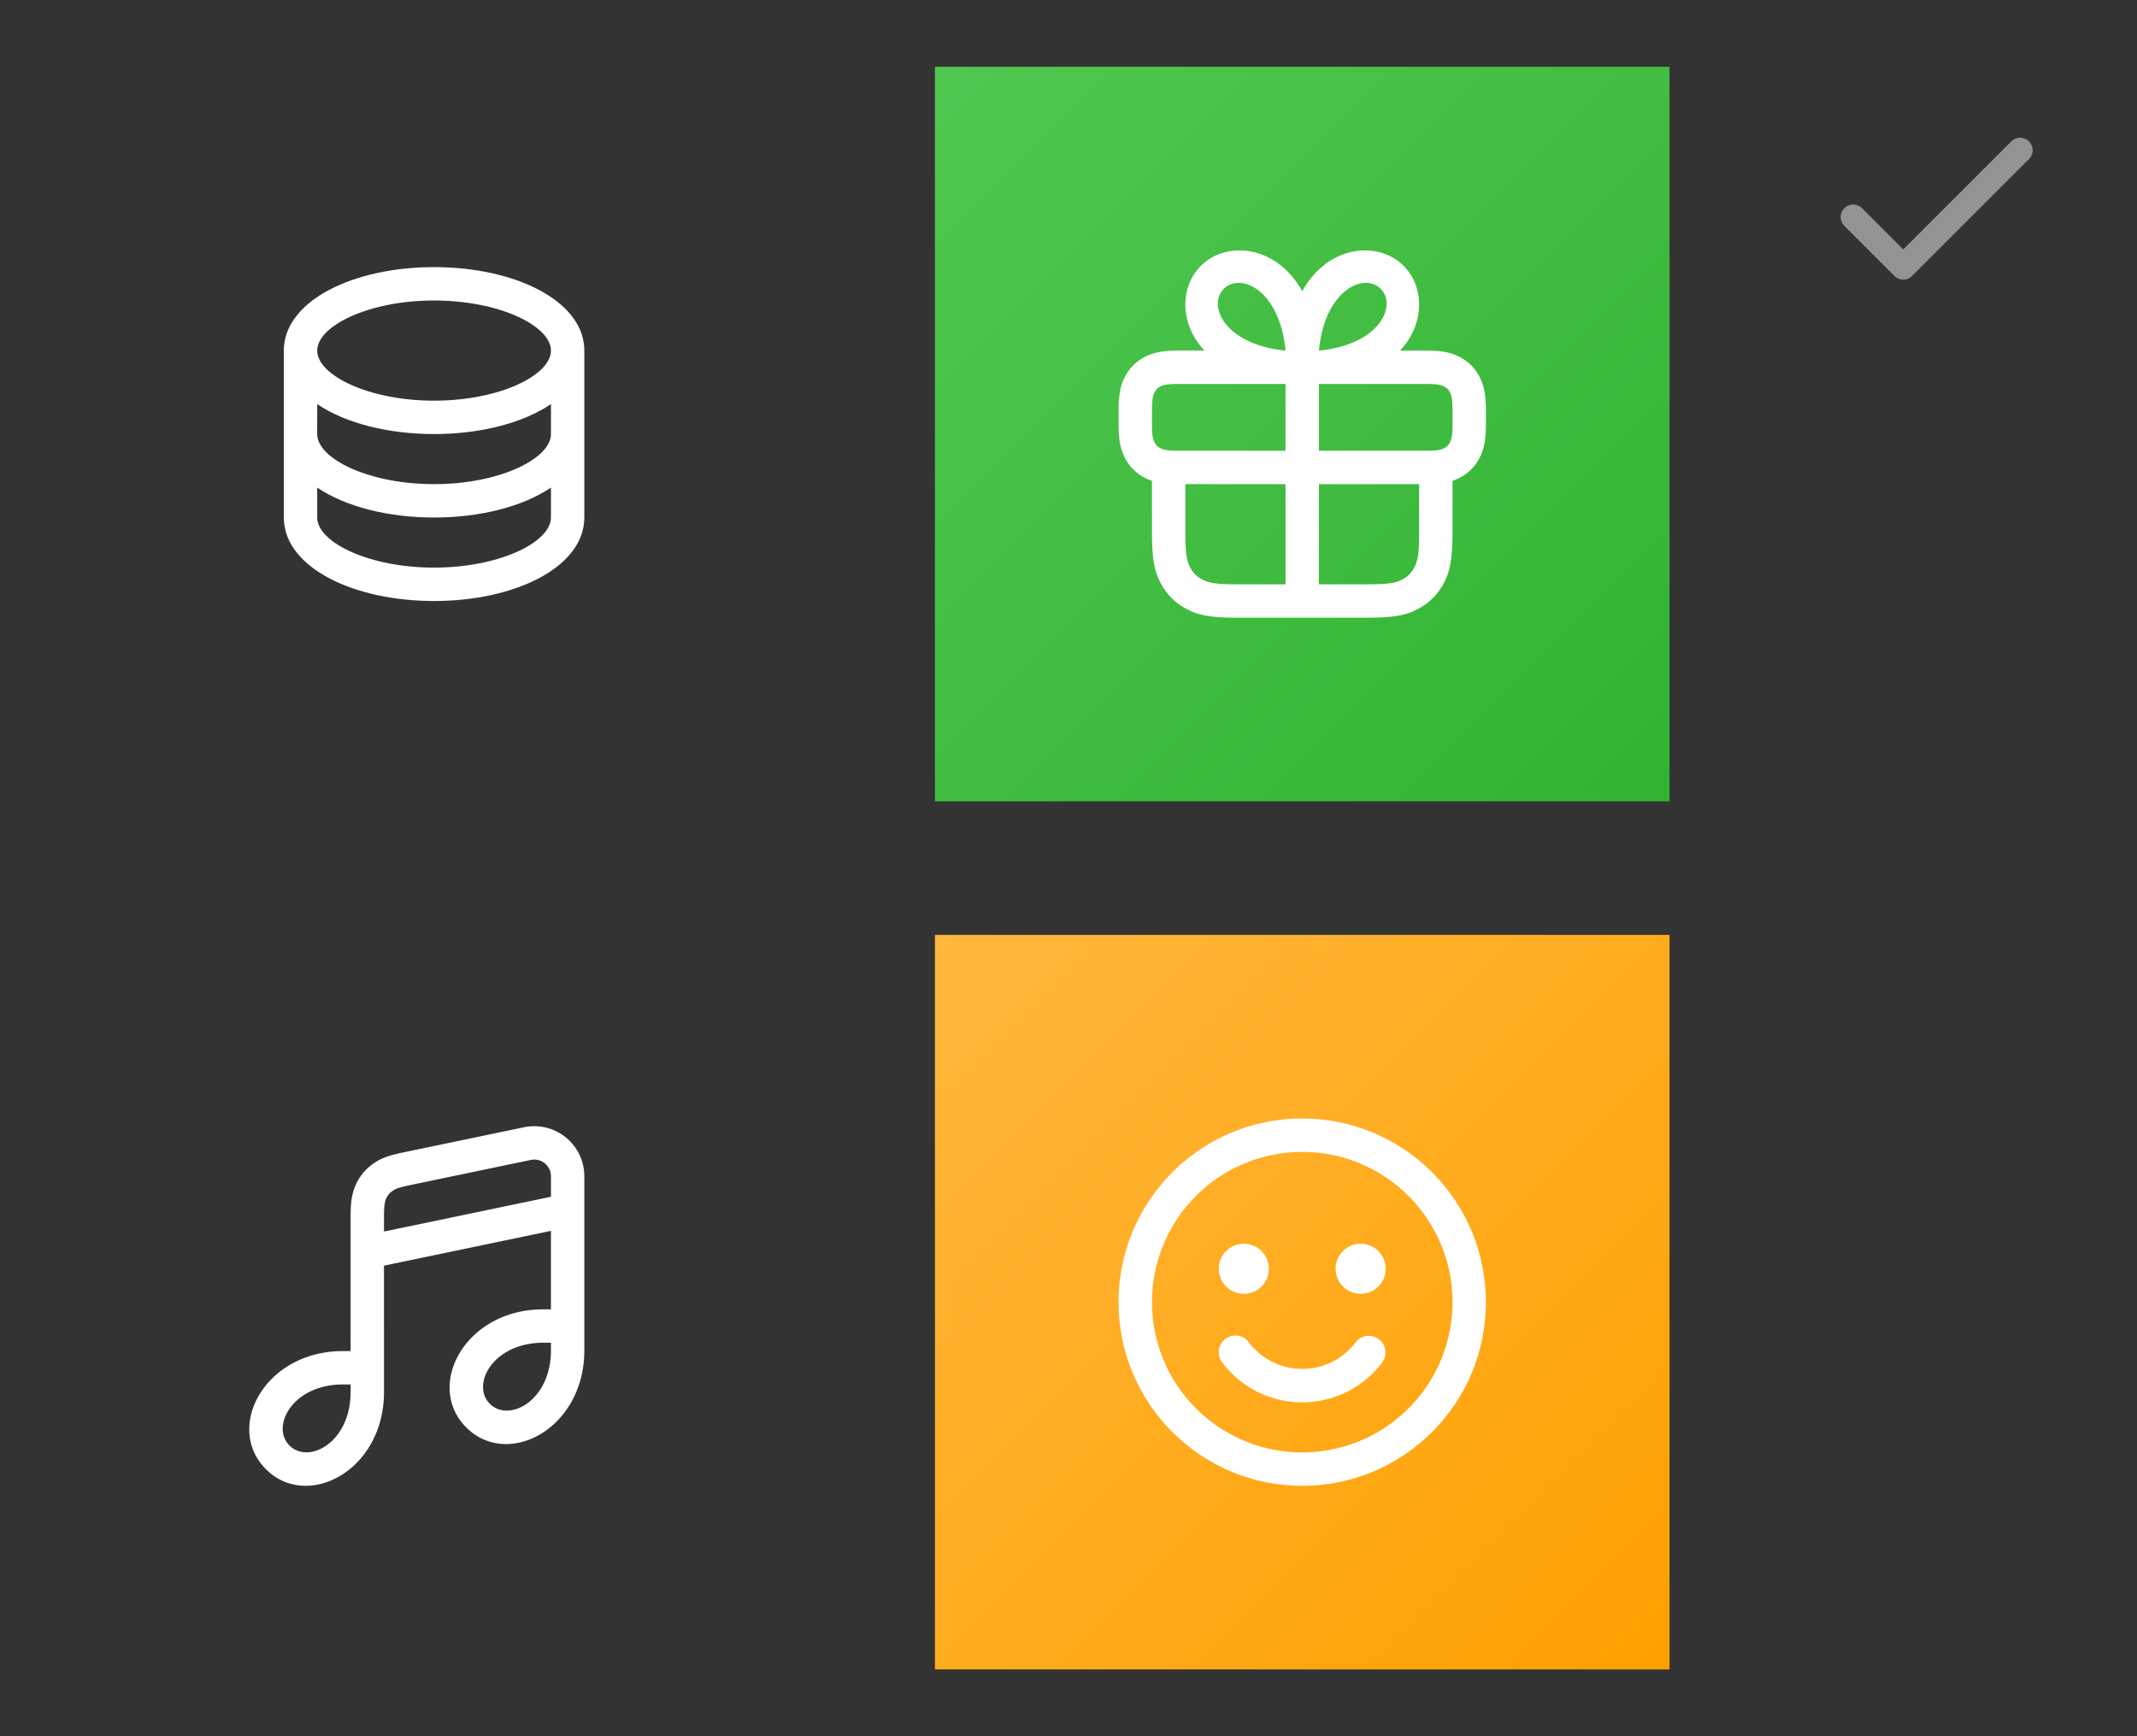 <svg viewBox="0 0 128 104" xmlns="http://www.w3.org/2000/svg" xmlns:xlink="http://www.w3.org/1999/xlink"><rect x="0" y="0" width="128" height="104" fill="#333333" stroke="none"/><svg height="52" width="52" viewBox="-4 -4 52 52" id="coins_outline_44" xmlns="http://www.w3.org/2000/svg"><g fill="none" fill-rule="evenodd"><path d="M8 8h28v28H8z" opacity=".1"></path><path d="M22 32c-4.802 0-8.836-1.969-8.995-4.824L13 27V17l.005-.176C13.165 13.97 17.198 12 22 12s8.836 1.969 8.995 4.824L31 17v10c0 2.95-4.1 5-9 5zm0-10c-2.8 0-5.339-.67-7-1.794L14.999 22c.001 1.433 2.917 2.925 6.715 2.997L22 25c3.84 0 6.85-1.458 6.995-2.892L29 22l.001-1.794C27.34 21.33 24.801 22 22 22zm0-8c-3.937 0-7 1.532-7 3s3.063 3 7 3 7-1.532 7-3-3.063-3-7-3zm0 13c-2.8 0-5.339-.67-7-1.794V27l.005.108C15.15 28.542 18.16 30 22 30s6.85-1.458 6.995-2.892L29 27l.001-1.794C27.34 26.33 24.801 27 22 27z" fill="#fff" fill-rule="nonzero"></path></g></svg><svg height="24" width="24" viewBox="-4 -4 24 24" id="done_16" x="104" xmlns="http://www.w3.org/2000/svg"><g fill="none"><path d="M0 0h16v16H0z"></path><path d="M3 9l3 3 7-7" stroke="#939393" stroke-linecap="round" stroke-linejoin="round" stroke-width="1.5"></path></g></svg><svg height="52" width="52" viewBox="-4 -4 52 52" id="gift" x="52" xmlns="http://www.w3.org/2000/svg"><linearGradient id="gift__a" x1="0%" x2="100%" y1="0%" y2="100%"><stop offset="0" stop-color="#50c750"></stop><stop offset="1" stop-color="#32b332"></stop></linearGradient><g fill="none" fill-rule="evenodd"><path d="M0 0h44v44H0z" fill="url(#gift__a)"></path><path d="M8 8h28v28H8z" opacity=".1"></path><path d="M20.436 11.693c.629.427 1.156 1.017 1.565 1.757.408-.74.935-1.33 1.564-1.757 1.49-1.01 3.376-.902 4.51.233s1.242 3.02.233 4.51a4.577 4.577 0 01-.453.565L29.43 17c1.007 0 1.547.14 2.036.4.49.262.873.646 1.134 1.135.262.489.401 1.029.401 2.036v.858c0 1.007-.14 1.547-.4 2.036a2.726 2.726 0 01-1.135 1.134 2.986 2.986 0 01-.463.202L31 27.872c0 1.783-.186 2.43-.534 3.082a3.635 3.635 0 01-1.512 1.512c-.652.348-1.299.534-3.082.534h-7.744c-1.783 0-2.43-.186-3.082-.534s-1.163-.86-1.512-1.512c-.348-.652-.534-1.299-.534-3.082v-3.071a2.986 2.986 0 01-.465-.202 2.726 2.726 0 01-1.134-1.134c-.262-.489-.401-1.029-.401-2.036v-.858c0-1.007.14-1.547.4-2.036a2.726 2.726 0 011.135-1.134c.489-.262 1.029-.401 2.036-.401h1.575a4.577 4.577 0 01-.453-.564c-1.01-1.49-.902-3.376.233-4.51s3.02-1.242 4.51-.233zM21 25L15 25v2.872c0 1.324.078 1.727.298 2.138.162.304.388.53.692.692.411.22.814.298 2.138.298H21zM29 25h-6v6h2.872c1.324 0 1.727-.078 2.138-.298.304-.162.53-.388.692-.692.22-.411.298-.814.298-2.138zm-8-6h-6.43c-.637 0-.88.05-1.092.164a.727.727 0 00-.314.314c-.113.212-.164.455-.164 1.093v.858c0 .638.05.881.164 1.093.075.14.174.239.314.314.212.113.455.164 1.093.164H21zm2 4h6.43c.637 0 .88-.05 1.092-.164a.727.727 0 00.314-.314c.113-.212.164-.455.164-1.093v-.858c0-.638-.05-.881-.164-1.093a.727.727 0 00-.314-.314c-.212-.113-.455-.164-1.093-.164H23zm3.7-9.7c-.995-.995-3.35.05-3.7 3.7 3.65-.35 4.695-2.705 3.7-3.7zm-9.399 0c-.995.995.05 3.35 3.7 3.7-.35-3.65-2.705-4.695-3.7-3.7z" fill="#fff" fill-rule="nonzero"></path></g></svg><svg height="52" width="52" viewBox="-4 -4 52 52" id="music_outline_44" y="52" xmlns="http://www.w3.org/2000/svg"><g fill="none" fill-rule="evenodd"><path d="M8 8h28v28H8z" opacity=".1"></path><path d="M10 10h24v24H10z" opacity=".4"></path><path d="M30.937 13.848a3 3 0 01.056.406l.007.206v10.434c0 4.687-4.583 7.1-7.073 4.61-2.448-2.449-.159-6.919 4.373-7.07l.237-.004h.462v-4.701l-10 2.083.001 7.582c0 4.687-4.583 7.1-7.073 4.61-2.448-2.449-.159-6.919 4.373-7.07l.237-.004h.462L17 16.917c0-.858.065-1.338.253-1.812l.06-.142c.222-.496.56-.911 1-1.23.423-.306.842-.48 1.608-.653l.241-.052 7.226-1.505a3 3 0 013.549 2.325zM17 26.93h-.463c-3.014 0-4.339 2.516-3.196 3.659 1.115 1.114 3.534-.117 3.654-2.972l.005-.223zm12-2.5h-.463c-3.014 0-4.339 2.516-3.196 3.659 1.115 1.114 3.534-.117 3.654-2.972l.005-.223zm-1.088-10.967l-.116.018-7.398 1.542c-.376.083-.582.146-.735.222l-.063.034-.115.075c-.156.112-.268.25-.346.426-.094.209-.132.411-.138.961l-.001.176v.853l10-2.083V14.46a1 1 0 00-1.088-.997z" fill="#fff" fill-rule="nonzero"></path></g></svg><svg height="52" width="52" viewBox="-4 -4 52 52" id="smile" x="52" y="52" xmlns="http://www.w3.org/2000/svg"><linearGradient id="smile__a" x1="0%" x2="100%" y1="0%" y2="100%"><stop offset="0" stop-color="#ffb73d"></stop><stop offset="1" stop-color="#ffa000"></stop></linearGradient><g fill="none" fill-rule="evenodd"><path d="M0 0h44v44H0z" fill="url(#smile__a)" fill-rule="nonzero"></path><path d="M8 8h28v28H8z" opacity=".4"></path><path d="M22 11c6.075 0 11 4.925 11 11s-4.925 11-11 11-11-4.925-11-11 4.925-11 11-11zm0 2a9 9 0 100 18 9 9 0 000-18zm-3.2 11.4c.751 1 1.925 1.6 3.2 1.6a3.992 3.992 0 003.199-1.598 1 1 0 011.598 1.202A5.991 5.991 0 0122 28c-1.91 0-3.674-.9-4.8-2.399a1 1 0 111.6-1.201zm-.3-5.9a1.5 1.5 0 110 3 1.5 1.5 0 010-3zm7 0a1.5 1.5 0 110 3 1.5 1.5 0 010-3z" fill="#fff" fill-rule="nonzero"></path></g></svg></svg>